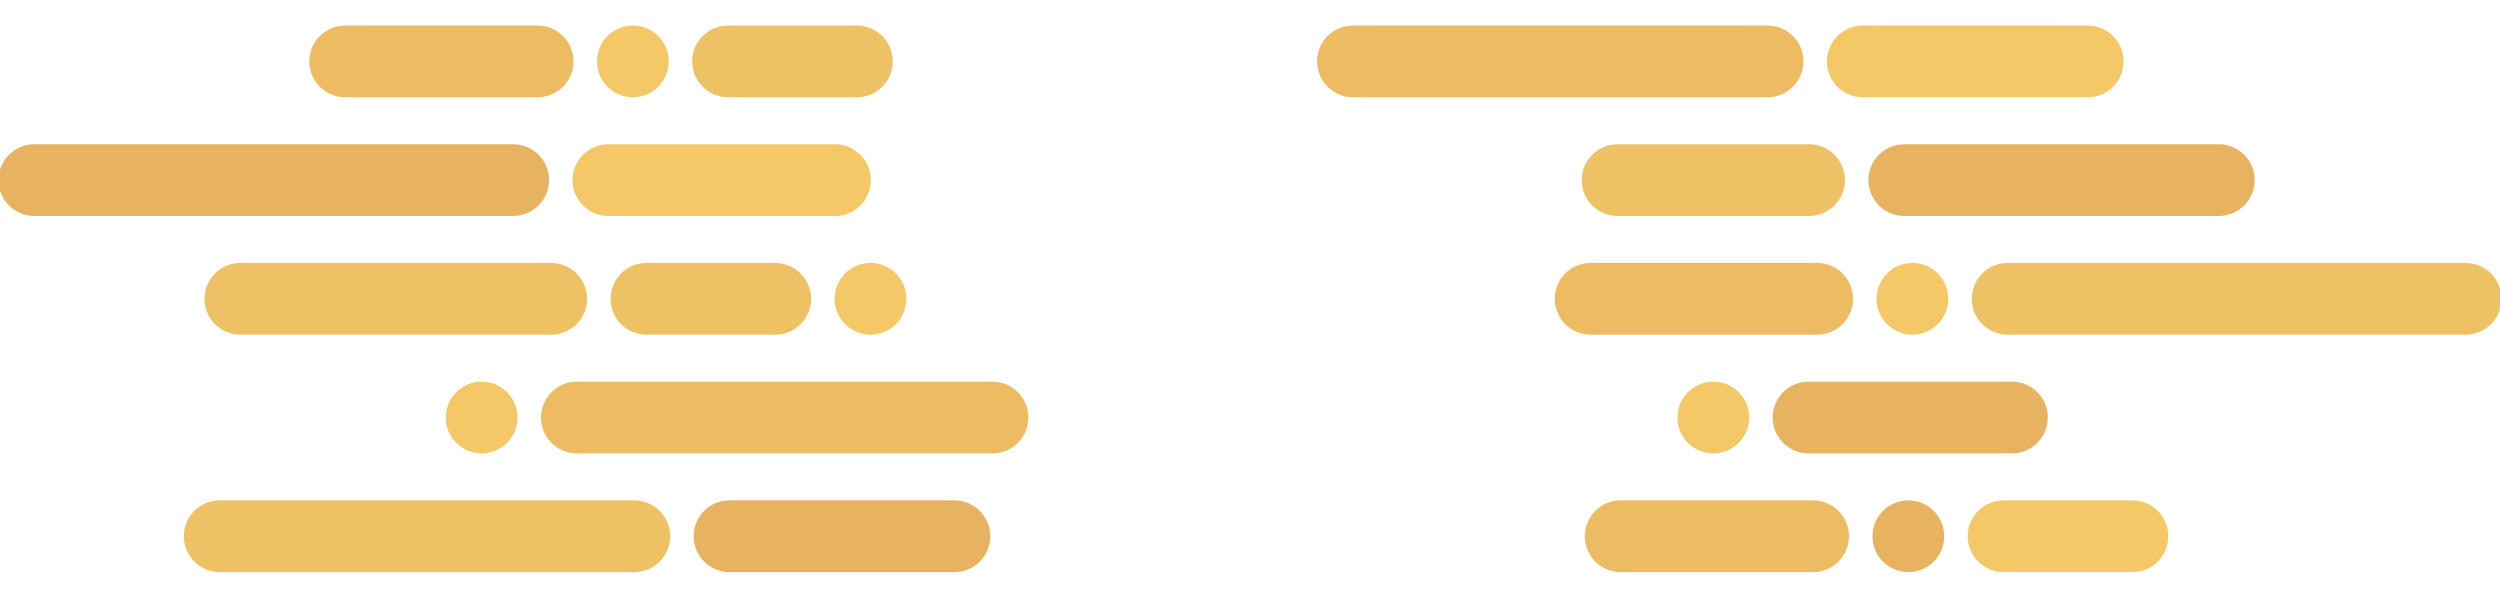 <svg version="1" xmlns="http://www.w3.org/2000/svg" viewBox="0 0 845 202"><g id="LINHA-10"><path fill="#F4C867" d="M720.742 193.372h-43.541c-6.696 0-12.125-5.428-12.125-12.125 0-6.696 5.429-12.125 12.125-12.125h43.541c6.696 0 12.125 5.429 12.125 12.125 0 6.697-5.429 12.125-12.125 12.125z"/><circle fill="#E8B360" cx="645.014" cy="181.247" r="12.125"/><path fill="#EDBB62" d="M612.827 193.372h-65.033c-6.696 0-12.125-5.429-12.125-12.125s5.429-12.125 12.125-12.125h65.033c6.696 0 12.125 5.429 12.125 12.125 0 6.697-5.429 12.125-12.125 12.125z"/></g><g id="LINHA-9"><path fill="#E8B360" d="M680.042 153.249h-68.756c-6.696 0-12.125-5.428-12.125-12.125 0-6.696 5.429-12.125 12.125-12.125h68.756c6.696 0 12.125 5.429 12.125 12.125s-5.429 12.125-12.125 12.125z"/><circle fill="#F4C867" cx="579.099" cy="141.124" r="12.125"/></g><g id="LINHA-8"><path fill="#EFC165" d="M833.375 113.125H678.58c-6.696 0-12.125-5.429-12.125-12.125s5.429-12.125 12.125-12.125h154.795c6.696 0 12.125 5.429 12.125 12.125s-5.429 12.125-12.125 12.125z"/><circle fill="#F4C867" cx="646.393" cy="101" r="12.125"/><path fill="#EDBB62" d="M614.206 113.125h-76.585c-6.696 0-12.125-5.429-12.125-12.125s5.429-12.125 12.125-12.125h76.585c6.696 0 12.125 5.429 12.125 12.125s-5.428 12.125-12.125 12.125z"/></g><g id="LINHA-7"><path fill="#E8B360" d="M749.957 73.001H643.65c-6.696 0-12.125-5.429-12.125-12.125s5.429-12.125 12.125-12.125h106.307c6.696 0 12.125 5.429 12.125 12.125 0 6.697-5.429 12.125-12.125 12.125z"/><path fill="#EFC165" d="M611.463 73.001h-64.729c-6.696 0-12.125-5.429-12.125-12.125s5.428-12.125 12.125-12.125h64.729c6.696 0 12.125 5.429 12.125 12.125 0 6.697-5.428 12.125-12.125 12.125z"/></g><g id="LINHA-6"><path fill="#F4C867" d="M705.641 32.878h-76.026c-6.696 0-12.125-5.429-12.125-12.125s5.428-12.125 12.125-12.125h76.026c6.696 0 12.125 5.429 12.125 12.125s-5.428 12.125-12.125 12.125z"/><path fill="#EDBB62" d="M597.429 32.878h-140.13c-6.696 0-12.125-5.429-12.125-12.125s5.429-12.125 12.125-12.125h140.13c6.696 0 12.125 5.429 12.125 12.125s-5.429 12.125-12.125 12.125z"/></g><g id="LINHA-5"><path fill="#EFC165" d="M214.391 193.372H74.262c-6.696 0-12.125-5.428-12.125-12.125 0-6.696 5.429-12.125 12.125-12.125h140.13c6.696 0 12.125 5.429 12.125 12.125-.001 6.697-5.429 12.125-12.126 12.125z"/><path fill="#E8B360" d="M322.604 193.372h-76.026c-6.696 0-12.125-5.428-12.125-12.125 0-6.696 5.429-12.125 12.125-12.125h76.026c6.696 0 12.125 5.429 12.125 12.125 0 6.697-5.428 12.125-12.125 12.125z"/></g><g id="LINHA-4"><circle fill="#F4C867" cx="162.794" cy="141.124" r="12.125"/><path fill="#EDBB62" d="M335.455 153.249H194.981c-6.696 0-12.125-5.428-12.125-12.125 0-6.696 5.429-12.125 12.125-12.125h140.475c6.696 0 12.125 5.429 12.125 12.125-.001 6.696-5.429 12.125-12.126 12.125z"/></g><g id="LINHA-3"><path fill="#EFC165" d="M186.308 113.125H81.241c-6.696 0-12.125-5.429-12.125-12.125s5.429-12.125 12.125-12.125h105.067c6.696 0 12.125 5.429 12.125 12.125s-5.429 12.125-12.125 12.125zm75.728 0h-43.541c-6.696 0-12.125-5.429-12.125-12.125s5.428-12.125 12.125-12.125h43.541c6.696 0 12.125 5.429 12.125 12.125s-5.429 12.125-12.125 12.125z"/><circle fill="#F4C867" cx="294.222" cy="101" r="12.125"/></g><g id="LINHA-2"><path fill="#E8B360" d="M173.452 73.001H11.625C4.929 73.001-.5 67.573-.5 60.876c0-6.696 5.429-12.125 12.125-12.125h161.827c6.696 0 12.125 5.429 12.125 12.125 0 6.697-5.428 12.125-12.125 12.125z"/><path fill="#F4C867" d="M282.224 73.001h-76.585c-6.696 0-12.125-5.429-12.125-12.125s5.429-12.125 12.125-12.125h76.585c6.696 0 12.125 5.429 12.125 12.125 0 6.697-5.428 12.125-12.125 12.125z"/></g><g id="LINHA-1"><path fill="#EDBB62" d="M181.709 32.878h-65.033c-6.696 0-12.125-5.429-12.125-12.125s5.429-12.125 12.125-12.125h65.033c6.696 0 12.125 5.429 12.125 12.125s-5.428 12.125-12.125 12.125z"/><circle fill="#F4C867" cx="213.896" cy="20.753" r="12.125"/><path fill="#EFC165" d="M289.624 32.878h-43.541c-6.696 0-12.125-5.429-12.125-12.125s5.429-12.125 12.125-12.125h43.541c6.696 0 12.125 5.429 12.125 12.125s-5.429 12.125-12.125 12.125z"/></g><style>@keyframes desloca-direita{50%{transform:translateX(75px)}}@keyframes desloca-esquerda{50%{transform:translateX(-75px)}}#LINHA-1,#LINHA-2,#LINHA-3,#LINHA-4,#LINHA-5{animation:desloca-direita ease}#LINHA-10,#LINHA-6,#LINHA-7,#LINHA-8,#LINHA-9{animation:desloca-esquerda ease}#LINHA-1,#LINHA-10,#LINHA-2,#LINHA-3,#LINHA-4,#LINHA-5,#LINHA-6,#LINHA-7,#LINHA-8,#LINHA-9{animation-duration:4s;animation-iteration-count:5}#LINHA-2,#LINHA-9{animation-delay:1.6s}#LINHA-3,#LINHA-8{animation-delay:3.2s}#LINHA-4,#LINHA-7{animation-delay:.8s}#LINHA-5,#LINHA-6{animation-delay:2.4s}</style></svg>
